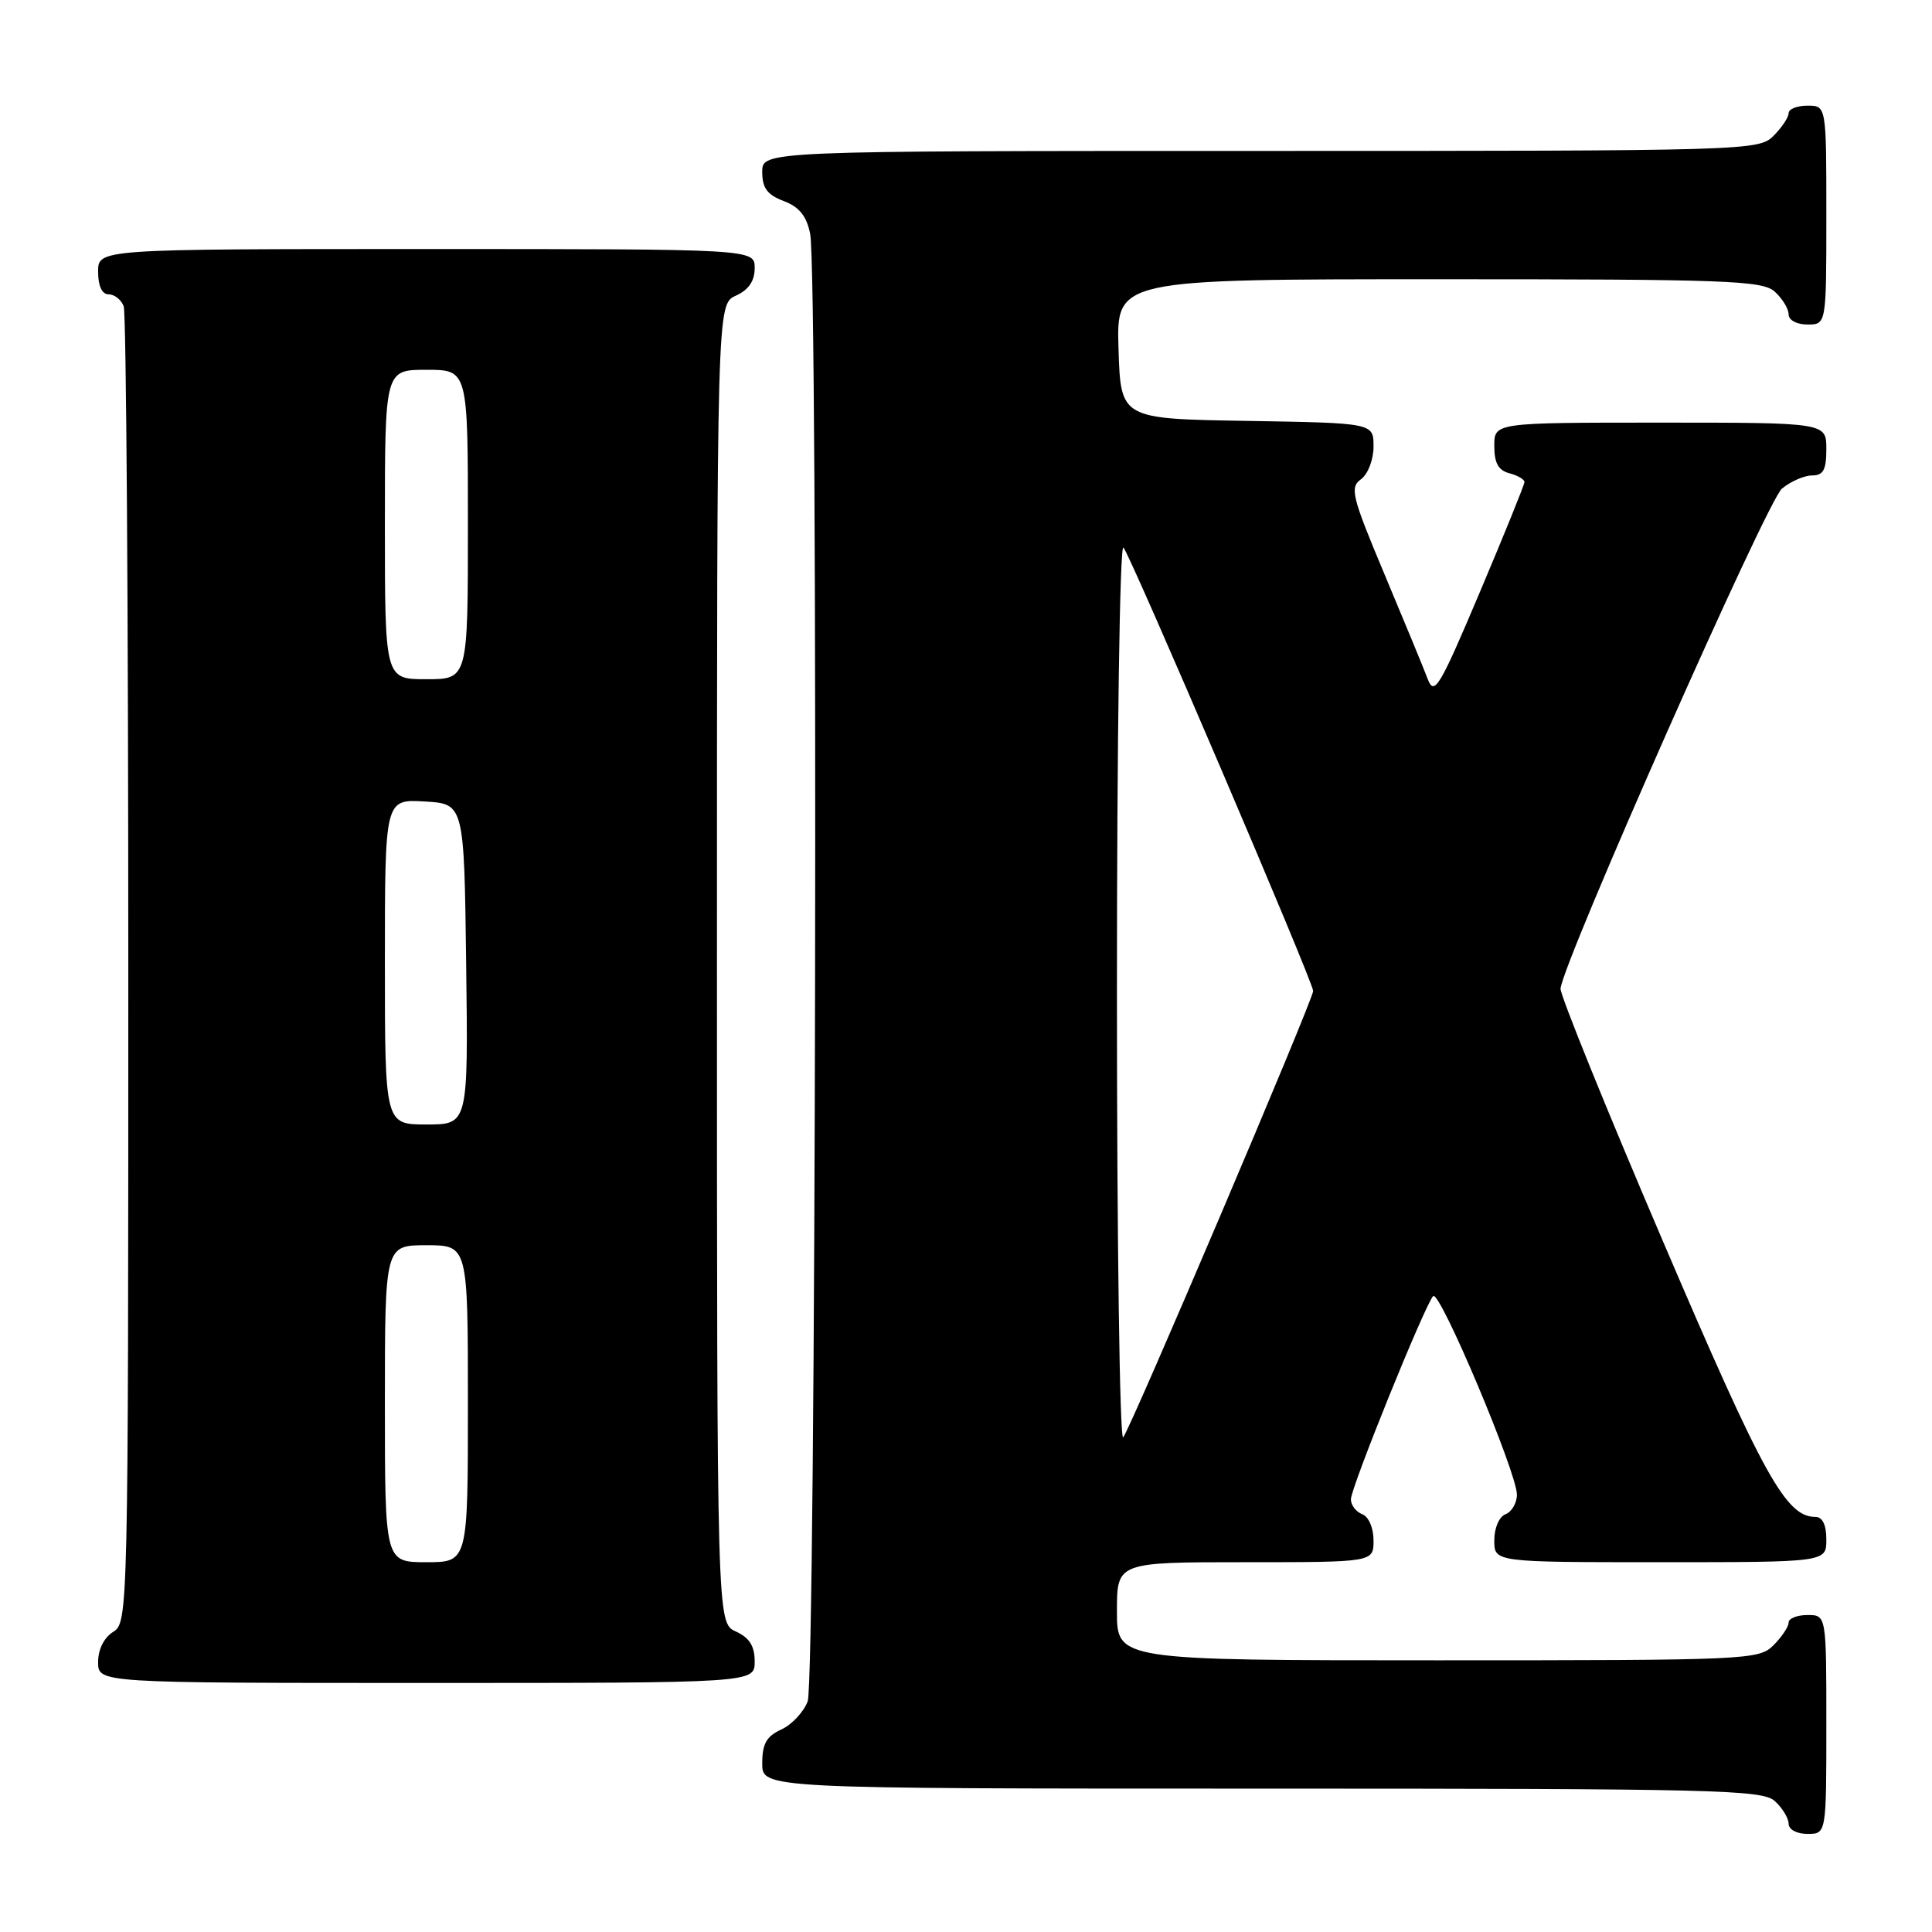 <?xml version="1.0" encoding="UTF-8" standalone="no"?>
<!DOCTYPE svg PUBLIC "-//W3C//DTD SVG 1.1//EN" "http://www.w3.org/Graphics/SVG/1.1/DTD/svg11.dtd" >
<svg xmlns="http://www.w3.org/2000/svg" xmlns:xlink="http://www.w3.org/1999/xlink" version="1.1" viewBox="0 0 256 256">
 <g >
 <path fill="currentColor"
d=" M 242.00 228.50 C 242.00 214.00 242.00 214.00 239.50 214.00 C 238.12 214.00 237.00 214.45 237.00 215.00 C 237.00 215.55 236.10 216.90 235.00 218.00 C 233.06 219.94 231.67 220.00 190.50 220.00 C 148.00 220.00 148.00 220.00 148.00 213.50 C 148.00 207.00 148.00 207.00 165.00 207.00 C 182.00 207.00 182.00 207.00 182.00 204.11 C 182.00 202.46 181.36 200.97 180.50 200.64 C 179.68 200.32 179.00 199.44 179.00 198.67 C 179.00 197.11 188.79 172.93 189.90 171.74 C 190.75 170.84 201.00 195.14 201.00 198.04 C 201.00 199.15 200.32 200.32 199.50 200.64 C 198.64 200.97 198.00 202.46 198.00 204.11 C 198.00 207.00 198.00 207.00 220.00 207.00 C 242.00 207.00 242.00 207.00 242.00 204.00 C 242.00 202.05 241.49 201.00 240.56 201.00 C 236.65 201.00 233.70 195.68 220.36 164.50 C 212.82 146.90 206.72 131.82 206.78 131.00 C 207.05 127.57 234.14 66.38 236.11 64.75 C 237.27 63.79 239.07 63.00 240.11 63.00 C 241.60 63.00 242.00 62.26 242.00 59.50 C 242.00 56.00 242.00 56.00 220.00 56.00 C 198.00 56.00 198.00 56.00 198.00 59.09 C 198.00 61.35 198.54 62.33 200.00 62.71 C 201.10 63.00 202.00 63.52 202.00 63.87 C 202.00 64.21 199.33 70.80 196.07 78.50 C 190.75 91.08 190.05 92.25 189.19 90.00 C 188.67 88.62 186.09 82.37 183.46 76.11 C 179.11 65.74 178.83 64.60 180.34 63.50 C 181.27 62.81 182.00 60.91 182.00 59.16 C 182.00 56.05 182.00 56.05 165.25 55.77 C 148.50 55.50 148.50 55.50 148.21 46.25 C 147.92 37.00 147.92 37.00 190.63 37.00 C 228.97 37.00 233.53 37.17 235.17 38.65 C 236.18 39.57 237.00 40.92 237.00 41.65 C 237.00 42.42 238.07 43.00 239.50 43.00 C 242.00 43.00 242.00 43.00 242.00 28.50 C 242.00 14.00 242.00 14.00 239.50 14.00 C 238.12 14.00 237.00 14.45 237.00 15.00 C 237.00 15.55 236.10 16.90 235.00 18.00 C 233.04 19.96 231.67 20.00 167.00 20.00 C 101.00 20.00 101.00 20.00 101.00 22.78 C 101.00 24.92 101.66 25.81 103.85 26.64 C 105.91 27.42 106.87 28.61 107.35 30.98 C 108.43 36.41 108.12 222.55 107.02 225.45 C 106.48 226.86 104.91 228.54 103.52 229.17 C 101.56 230.07 101.00 231.06 101.00 233.66 C 101.00 237.00 101.00 237.00 167.17 237.00 C 227.34 237.00 233.51 237.15 235.17 238.65 C 236.18 239.57 237.00 240.92 237.00 241.65 C 237.00 242.42 238.07 243.00 239.50 243.00 C 242.00 243.00 242.00 243.00 242.00 228.50 Z  M 100.00 220.16 C 100.00 218.10 99.31 217.01 97.50 216.18 C 95.00 215.04 95.00 215.04 95.00 127.68 C 95.00 40.32 95.00 40.32 97.50 39.18 C 99.20 38.41 100.00 37.24 100.00 35.52 C 100.00 33.00 100.00 33.00 56.50 33.00 C 13.00 33.00 13.00 33.00 13.00 36.00 C 13.00 37.90 13.51 39.00 14.39 39.00 C 15.16 39.00 16.06 39.71 16.39 40.58 C 16.73 41.45 17.00 81.05 17.00 128.57 C 17.00 213.90 16.97 215.00 15.00 216.23 C 13.78 216.99 13.00 218.56 13.00 220.24 C 13.00 223.00 13.00 223.00 56.50 223.00 C 100.00 223.00 100.00 223.00 100.00 220.16 Z  M 148.00 131.50 C 148.00 97.87 148.38 72.02 148.86 72.55 C 149.83 73.62 174.00 130.10 174.00 131.31 C 174.00 132.46 149.79 189.35 148.83 190.45 C 148.37 190.97 148.00 164.44 148.00 131.50 Z  M 51.00 186.00 C 51.00 165.00 51.00 165.00 56.50 165.00 C 62.00 165.00 62.00 165.00 62.00 186.00 C 62.00 207.00 62.00 207.00 56.50 207.00 C 51.00 207.00 51.00 207.00 51.00 186.00 Z  M 51.00 127.45 C 51.00 105.90 51.00 105.90 56.25 106.20 C 61.50 106.50 61.50 106.50 61.77 127.75 C 62.04 149.00 62.04 149.00 56.52 149.00 C 51.00 149.00 51.00 149.00 51.00 127.45 Z  M 51.00 69.50 C 51.00 49.00 51.00 49.00 56.50 49.00 C 62.00 49.00 62.00 49.00 62.00 69.50 C 62.00 90.00 62.00 90.00 56.50 90.00 C 51.00 90.00 51.00 90.00 51.00 69.50 Z "/>
</g>
</svg>